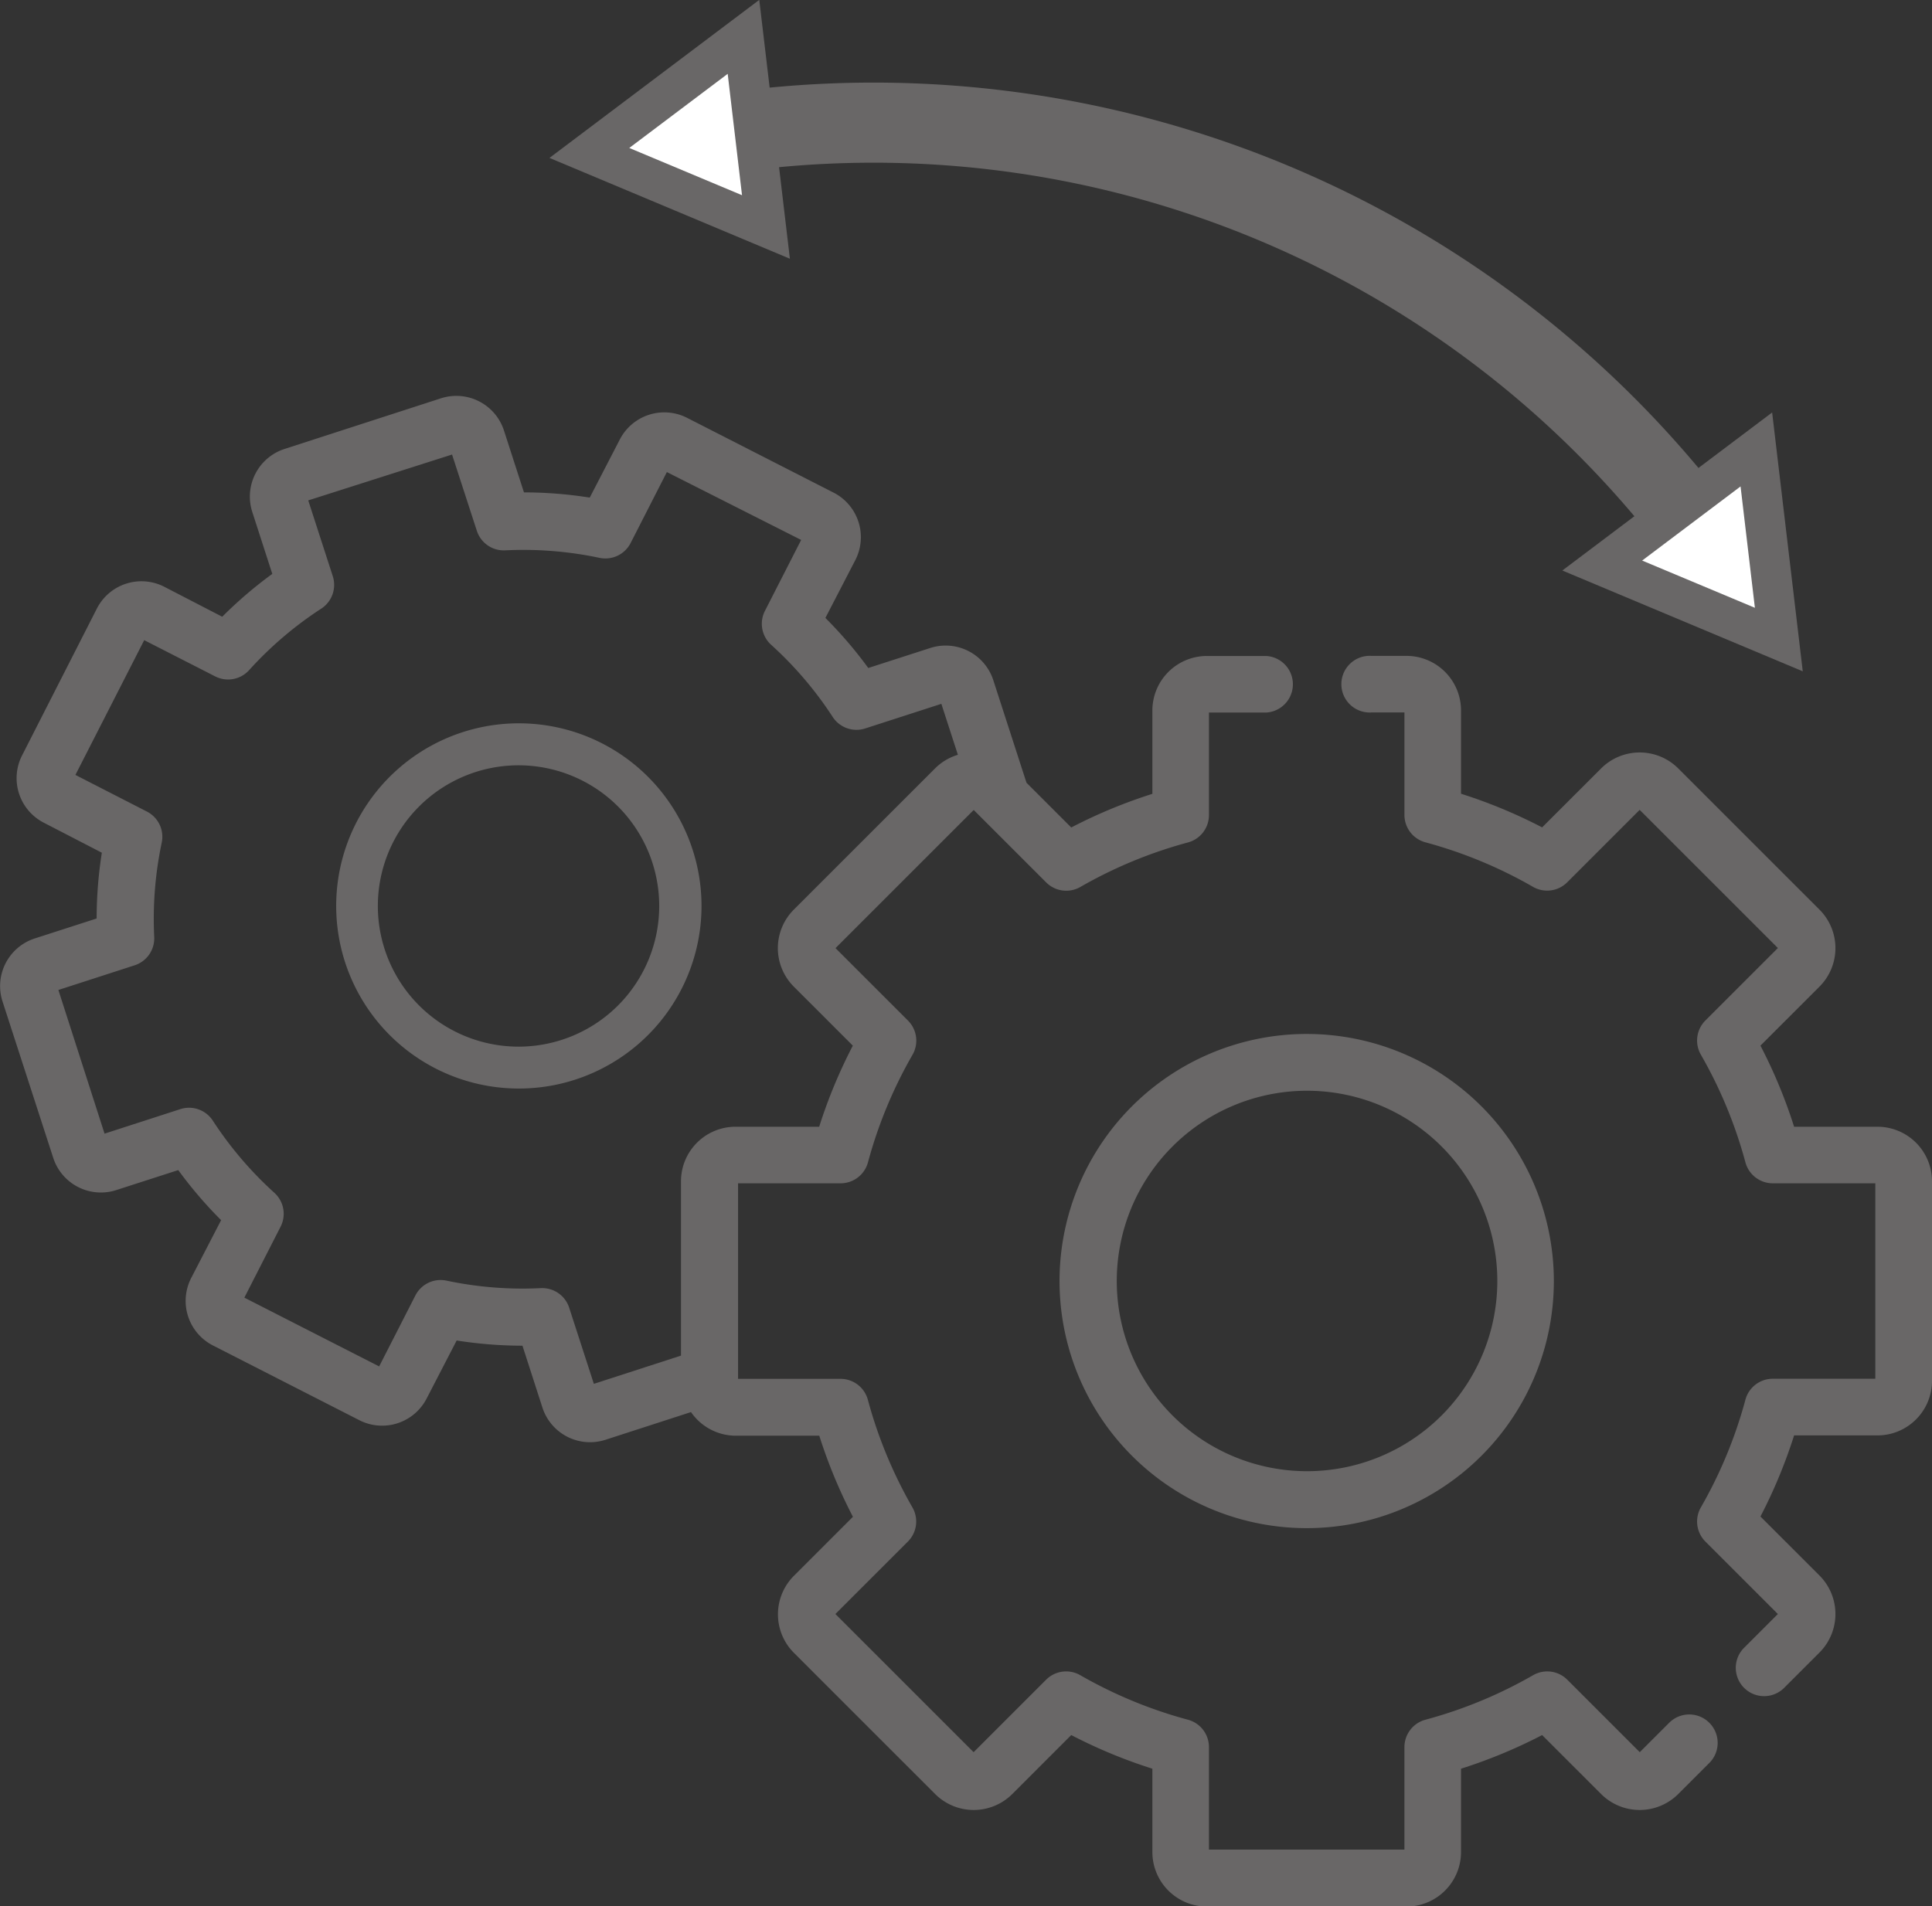 <svg xmlns="http://www.w3.org/2000/svg" width="19.292" height="19.039" viewBox="0 0 19.292 19.039">
  <rect x="0" y="0" width="19.292" height="19.039" fill="#333333" stroke="none"/>
  <g id="Group_4748" data-name="Group 4748" transform="translate(-39.354 -410.391)">
    <g id="Group_4623" data-name="Group 4623" transform="translate(39.354 414.344)">
      <g id="Group_4622" data-name="Group 4622" transform="translate(0 0)">
        <path id="Path_9413" data-name="Path 9413" d="M17.068,69.067a.283.283,0,0,0-.4,0l-.294.294-.724-.724a.283.283,0,0,0-.341-.045,4.511,4.511,0,0,1-1.076.445.283.283,0,0,0-.209.273v1.024H12.072V69.31a.283.283,0,0,0-.209-.273,4.513,4.513,0,0,1-1.076-.445.283.283,0,0,0-.341.045l-.724.724-1.38-1.38.724-.724a.283.283,0,0,0,.045-.341,4.512,4.512,0,0,1-.445-1.075.283.283,0,0,0-.273-.209H7.37V65.6s0,0,0,0V63.679H8.394a.283.283,0,0,0,.273-.209,4.513,4.513,0,0,1,.445-1.075.283.283,0,0,0-.045-.341l-.724-.724,1.38-1.38.724.724a.283.283,0,0,0,.341.045,4.511,4.511,0,0,1,1.076-.445A.283.283,0,0,0,12.072,60V58.977h.572a.283.283,0,0,0,0-.565h-.593a.545.545,0,0,0-.544.544v.833a5.078,5.078,0,0,0-.81.336l-.447-.447-.332-1.026a.5.5,0,0,0-.628-.32l-.62.2a4.235,4.235,0,0,0-.428-.5l.3-.58a.5.5,0,0,0-.217-.671l-1.465-.748a.5.5,0,0,0-.671.217l-.3.58a4.23,4.23,0,0,0-.657-.052l-.2-.619a.5.5,0,0,0-.628-.321l-1.565.507a.5.5,0,0,0-.32.628l.2.619a4.232,4.232,0,0,0-.5.428l-.58-.3a.5.5,0,0,0-.671.217L.22,59.406a.5.5,0,0,0,.217.671l.58.3a4.251,4.251,0,0,0-.052.657l-.62.2a.5.5,0,0,0-.32.628l.507,1.564a.5.5,0,0,0,.628.321l.62-.2a4.235,4.235,0,0,0,.428.5l-.3.58a.5.5,0,0,0,.217.671l1.465.748a.5.5,0,0,0,.67-.217l.3-.58a4.24,4.24,0,0,0,.657.052l.2.62a.5.5,0,0,0,.628.32l.855-.277a.544.544,0,0,0,.448.236h.833a5.079,5.079,0,0,0,.336.81l-.589.589a.544.544,0,0,0,0,.77l1.41,1.41a.545.545,0,0,0,.77,0l.589-.589a5.079,5.079,0,0,0,.81.336v.833a.545.545,0,0,0,.544.544h1.994a.545.545,0,0,0,.544-.544v-.833a5.08,5.08,0,0,0,.81-.336l.589.589a.545.545,0,0,0,.77,0l.309-.309A.283.283,0,0,0,17.068,69.067ZM6.8,63.659V65.4l-.87.282-.245-.756a.283.283,0,0,0-.283-.2,3.67,3.67,0,0,1-.944-.075.283.283,0,0,0-.31.148l-.362.709-1.346-.687.362-.709a.283.283,0,0,0-.062-.338,3.675,3.675,0,0,1-.615-.721.283.283,0,0,0-.324-.115l-.757.245L.583,61.748l.757-.245a.283.283,0,0,0,.2-.283,3.683,3.683,0,0,1,.075-.944.283.283,0,0,0-.148-.31L.753,59.6l.687-1.346.709.362a.283.283,0,0,0,.338-.062,3.663,3.663,0,0,1,.721-.615.283.283,0,0,0,.115-.324l-.245-.757L4.514,56.4l.246.757a.283.283,0,0,0,.283.2,3.674,3.674,0,0,1,.944.075.283.283,0,0,0,.31-.148l.362-.709L8,57.253l-.362.709a.283.283,0,0,0,.062.338,3.672,3.672,0,0,1,.615.721.283.283,0,0,0,.324.115L9.4,58.89l.165.509a.541.541,0,0,0-.228.136l-1.41,1.41a.544.544,0,0,0,0,.77l.589.589a5.079,5.079,0,0,0-.336.81H7.349A.545.545,0,0,0,6.8,63.659Z" transform="translate(0 -55.813)" fill="#696767"/>
      </g>
    </g>
    <g id="Group_4625" data-name="Group 4625" transform="translate(52.766 416.942)">
      <g id="Group_4624" data-name="Group 4624" transform="translate(0 0)">
        <path id="Path_9414" data-name="Path 9414" d="M361.263,129.471h-.833a5.083,5.083,0,0,0-.336-.81l.589-.589a.544.544,0,0,0,0-.77l-1.41-1.41a.545.545,0,0,0-.77,0l-.589.589a5.076,5.076,0,0,0-.81-.336v-.833a.545.545,0,0,0-.544-.544h-.351a.283.283,0,1,0,0,.565h.33v1.024a.283.283,0,0,0,.209.273,4.51,4.51,0,0,1,1.075.445.283.283,0,0,0,.341-.045l.724-.724,1.38,1.38-.724.724a.283.283,0,0,0-.045.341,4.514,4.514,0,0,1,.445,1.076.283.283,0,0,0,.273.209h1.024v1.952h-1.024a.283.283,0,0,0-.273.209,4.514,4.514,0,0,1-.445,1.076.283.283,0,0,0,.045.341l.724.724-.344.344a.283.283,0,0,0,.4.4l.359-.359a.544.544,0,0,0,0-.77l-.589-.589a5.084,5.084,0,0,0,.336-.81h.833a.545.545,0,0,0,.544-.544v-1.994A.545.545,0,0,0,361.263,129.471Z" transform="translate(-355.927 -124.768)" fill="#696767"/>
      </g>
    </g>
    <g id="Group_4627" data-name="Group 4627" transform="translate(49.936 420.72)">
      <g id="Group_4626" data-name="Group 4626" transform="translate(0 0)">
        <path id="Path_9415" data-name="Path 9415" d="M285.036,225.736a2.468,2.468,0,1,0,.723,1.745A2.471,2.471,0,0,0,285.036,225.736Zm-.4,3.09a1.9,1.9,0,1,1,0-2.691h0a1.9,1.9,0,0,1,0,2.691Z" transform="translate(-280.825 -225.015)" fill="#696767"/>
      </g>
    </g>
    <g id="Group_4628" data-name="Group 4628" transform="translate(42.713 417.617)">
      <g id="Group_4626-2" data-name="Group 4626" transform="translate(0 0)">
        <path id="Path_9415-2" data-name="Path 9415" d="M283.937,225.548a1.824,1.824,0,1,0,.534,1.29A1.826,1.826,0,0,0,283.937,225.548Zm-.3,2.284a1.405,1.405,0,1,1,0-1.988h0a1.406,1.406,0,0,1,0,1.988Z" transform="translate(-280.825 -225.015)" fill="#696767"/>
      </g>
    </g>
    <path id="Path_9416" data-name="Path 9416" d="M-1524.745,6481.907a10.339,10.339,0,0,1,10.113,4.343" transform="translate(1571.219 -6070.166)" fill="none" stroke="#696767" stroke-width="0.8"/>
    <g id="Polygon_2" data-name="Polygon 2" transform="matrix(-0.799, 0.602, -0.602, -0.799, 58.403, 416.307)" fill="#fff">
      <path d="M 2.274 2.048 L 0.348 2.048 L 1.311 0.397 L 2.274 2.048 Z" stroke="none"/>
      <path d="M 1.311 0.794 L 0.696 1.848 L 1.926 1.848 L 1.311 0.794 M 1.311 -3.099441528320313e-06 L 2.622 2.248 L -3.099441528320313e-06 2.248 L 1.311 -3.099441528320313e-06 Z" stroke="none" fill="#696767"/>
    </g>
    <g id="Polygon_3" data-name="Polygon 3" transform="matrix(-0.799, 0.602, -0.602, -0.799, 48.289, 412.186)" fill="#fff">
      <path d="M 2.274 2.048 L 0.348 2.048 L 1.311 0.397 L 2.274 2.048 Z" stroke="none"/>
      <path d="M 1.311 0.794 L 0.696 1.848 L 1.926 1.848 L 1.311 0.794 M 1.311 -3.099441528320313e-06 L 2.622 2.248 L -3.099441528320313e-06 2.248 L 1.311 -3.099441528320313e-06 Z" stroke="none" fill="#696767"/>
    </g>
  </g>
</svg>
